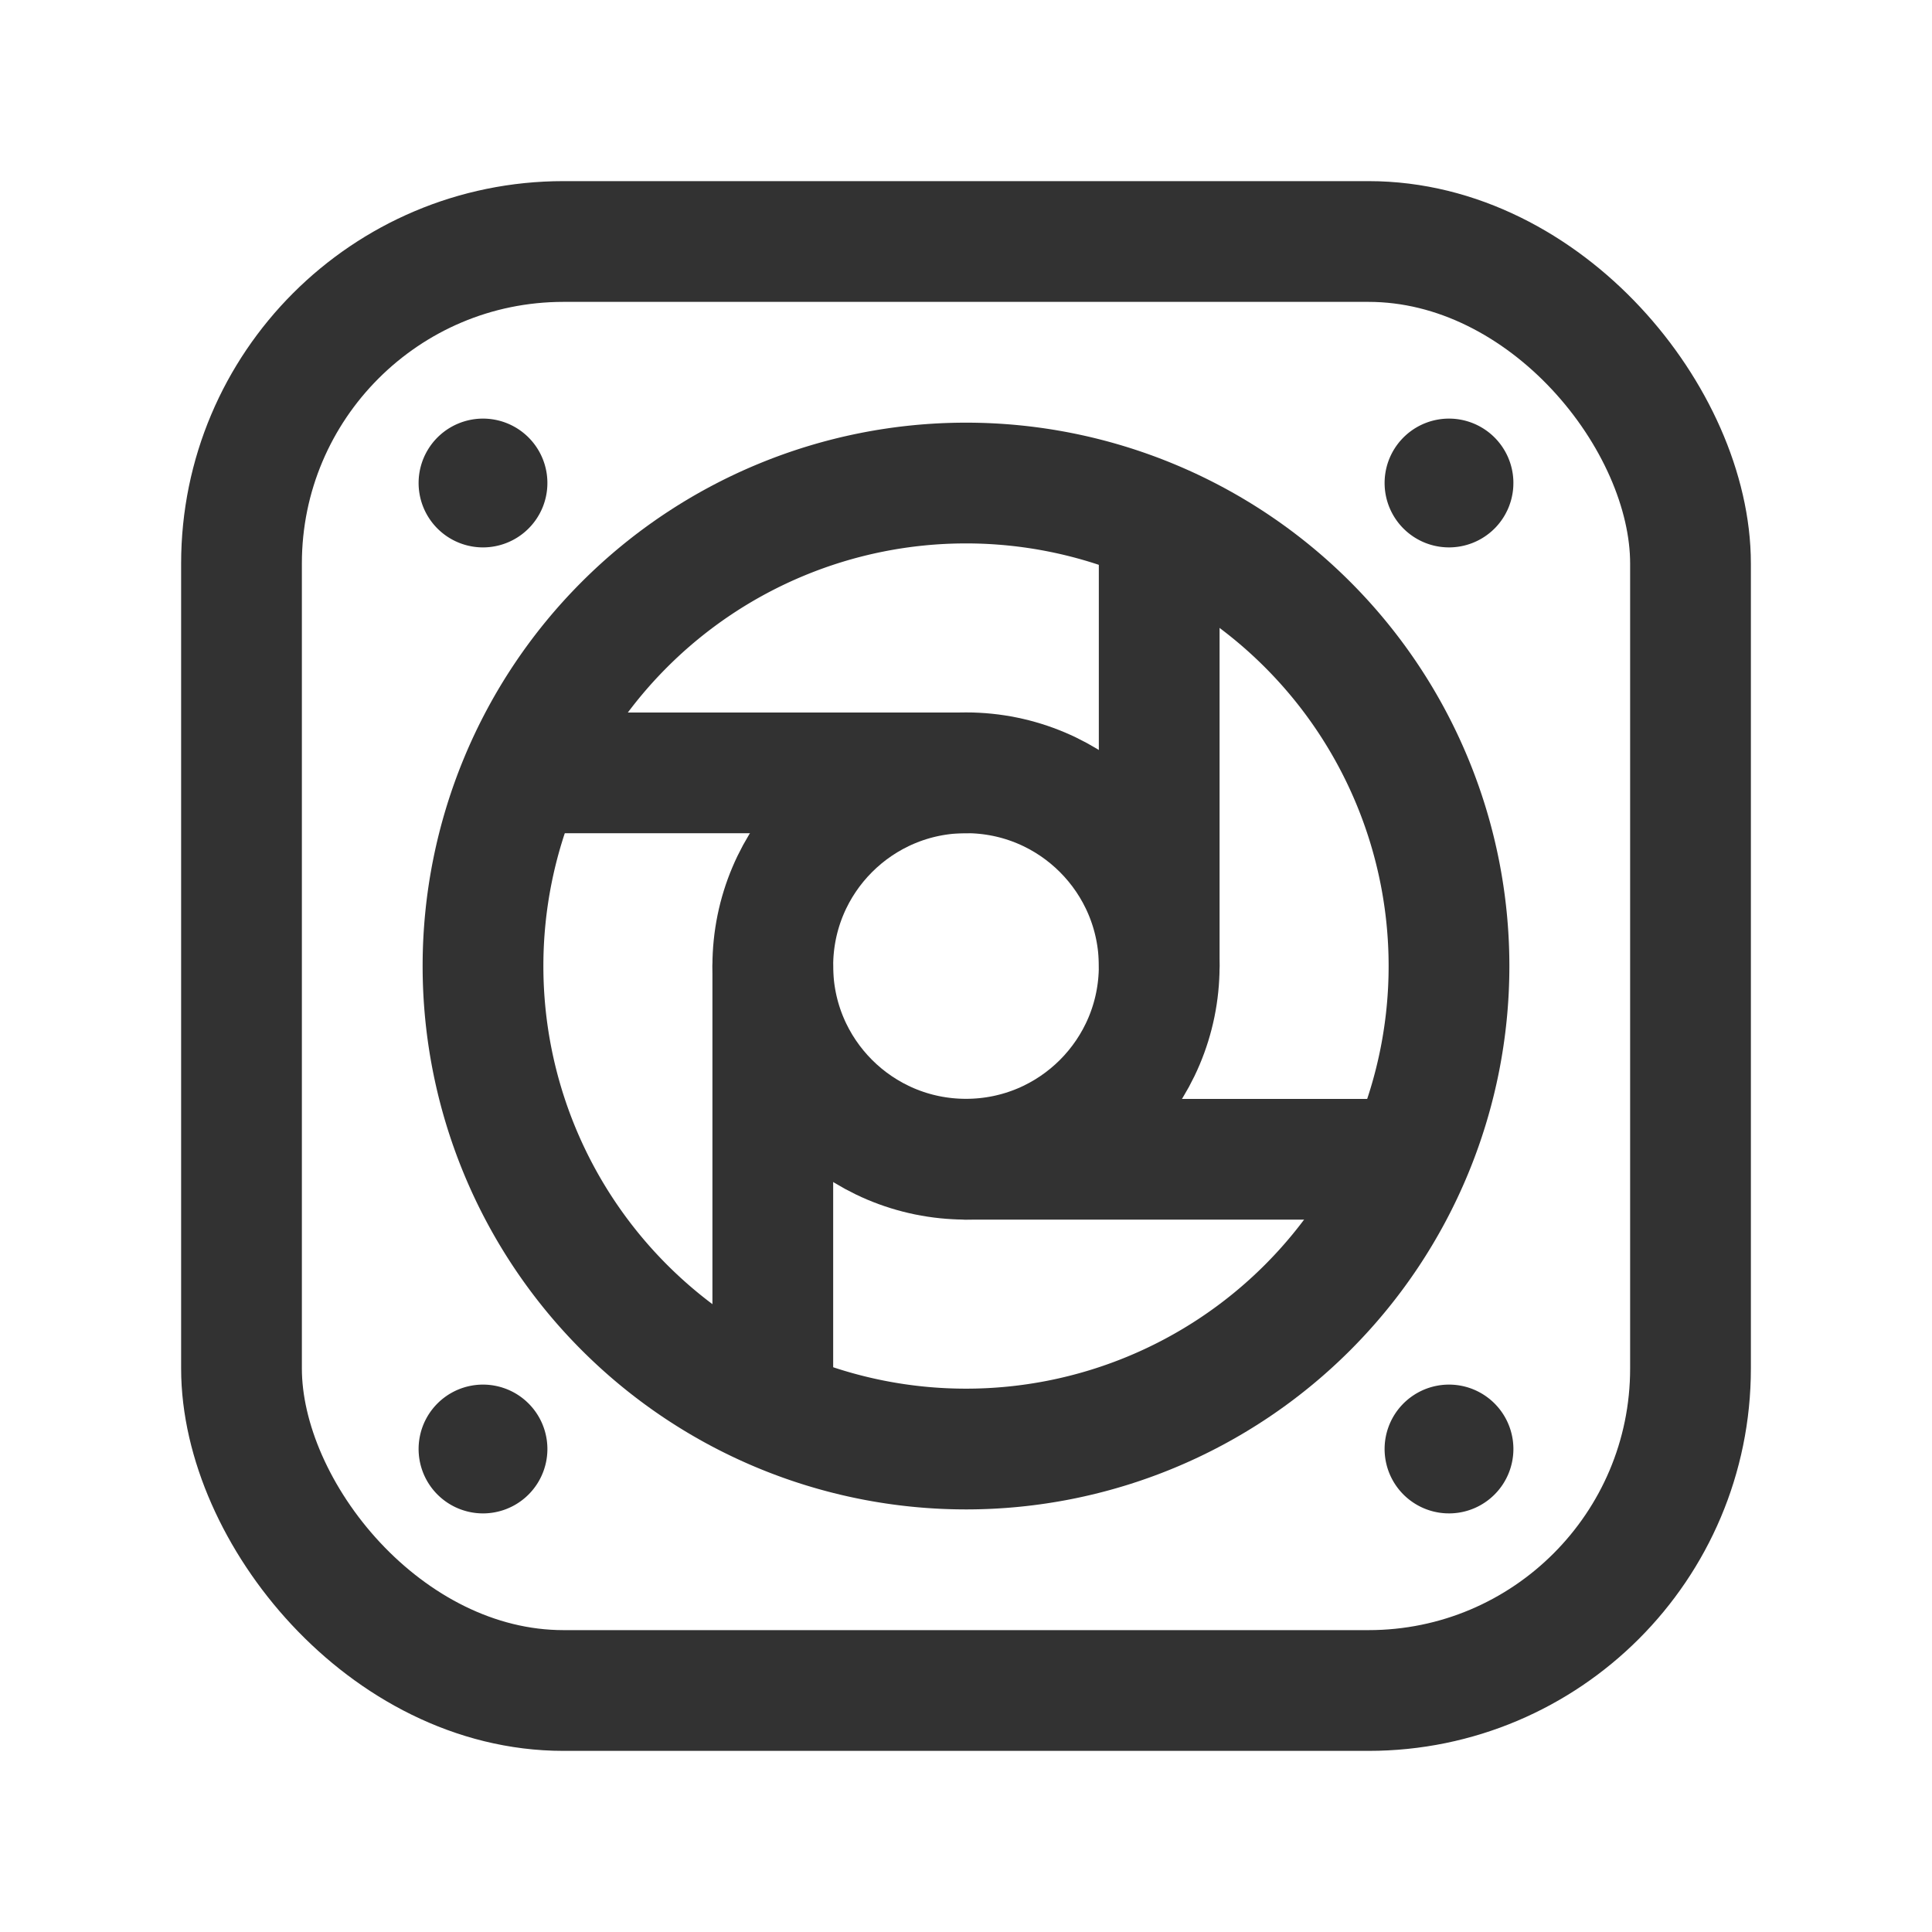 <svg xmlns="http://www.w3.org/2000/svg" viewBox="0 0 24 24"><path d="M18,12.001a6,6,0,1,1,0-.001v.001" fill="none" stroke="#323232" stroke-linecap="round" stroke-linejoin="round" stroke-width="1.5"/><line x1="17.485" y1="14.401" x2="12" y2="14.401" fill="none" stroke="#323232" stroke-linecap="round" stroke-linejoin="round" stroke-width="1.5"/><line x1="6.514" y1="9.601" x2="12" y2="9.601" fill="none" stroke="#323232" stroke-linecap="round" stroke-linejoin="round" stroke-width="1.5"/><circle cx="12" cy="12" r="2.4" fill="none" stroke="#323232" stroke-linecap="round" stroke-linejoin="round" stroke-width="1.5"/><line x1="9.6" y1="17.487" x2="9.6" y2="12.001" fill="none" stroke="#323232" stroke-linecap="round" stroke-linejoin="round" stroke-width="1.5"/><rect x="3" y="3" width="18" height="18" rx="4" stroke-width="1.5" stroke="#323232" stroke-linecap="round" stroke-linejoin="round" fill="none"/><path d="M17.95,6A.05.05,0,1,0,18,5.95h0a.05.05,0,0,0-.05.049V6" fill="none" stroke="#323232" stroke-linecap="round" stroke-linejoin="round" stroke-width="1.5"/><path d="M6.05,18a.05.05,0,1,0-.05.05H6a.05.05,0,0,0,.05-.049V18" fill="none" stroke="#323232" stroke-linecap="round" stroke-linejoin="round" stroke-width="1.5"/><path d="M6,6.05A.05.05,0,1,0,5.95,6V6a.05.05,0,0,0,.049.05H6" fill="none" stroke="#323232" stroke-linecap="round" stroke-linejoin="round" stroke-width="1.5"/><path d="M18,17.95a.05.05,0,1,0,.05.05v0a.05.05,0,0,0-.049-.05H18" fill="none" stroke="#323232" stroke-linecap="round" stroke-linejoin="round" stroke-width="1.5"/><line x1="14.4" y1="6.515" x2="14.4" y2="12.001" fill="none" stroke="#323232" stroke-linecap="round" stroke-linejoin="round" stroke-width="1.5"/><rect width="24" height="24" fill="none"/></svg>
